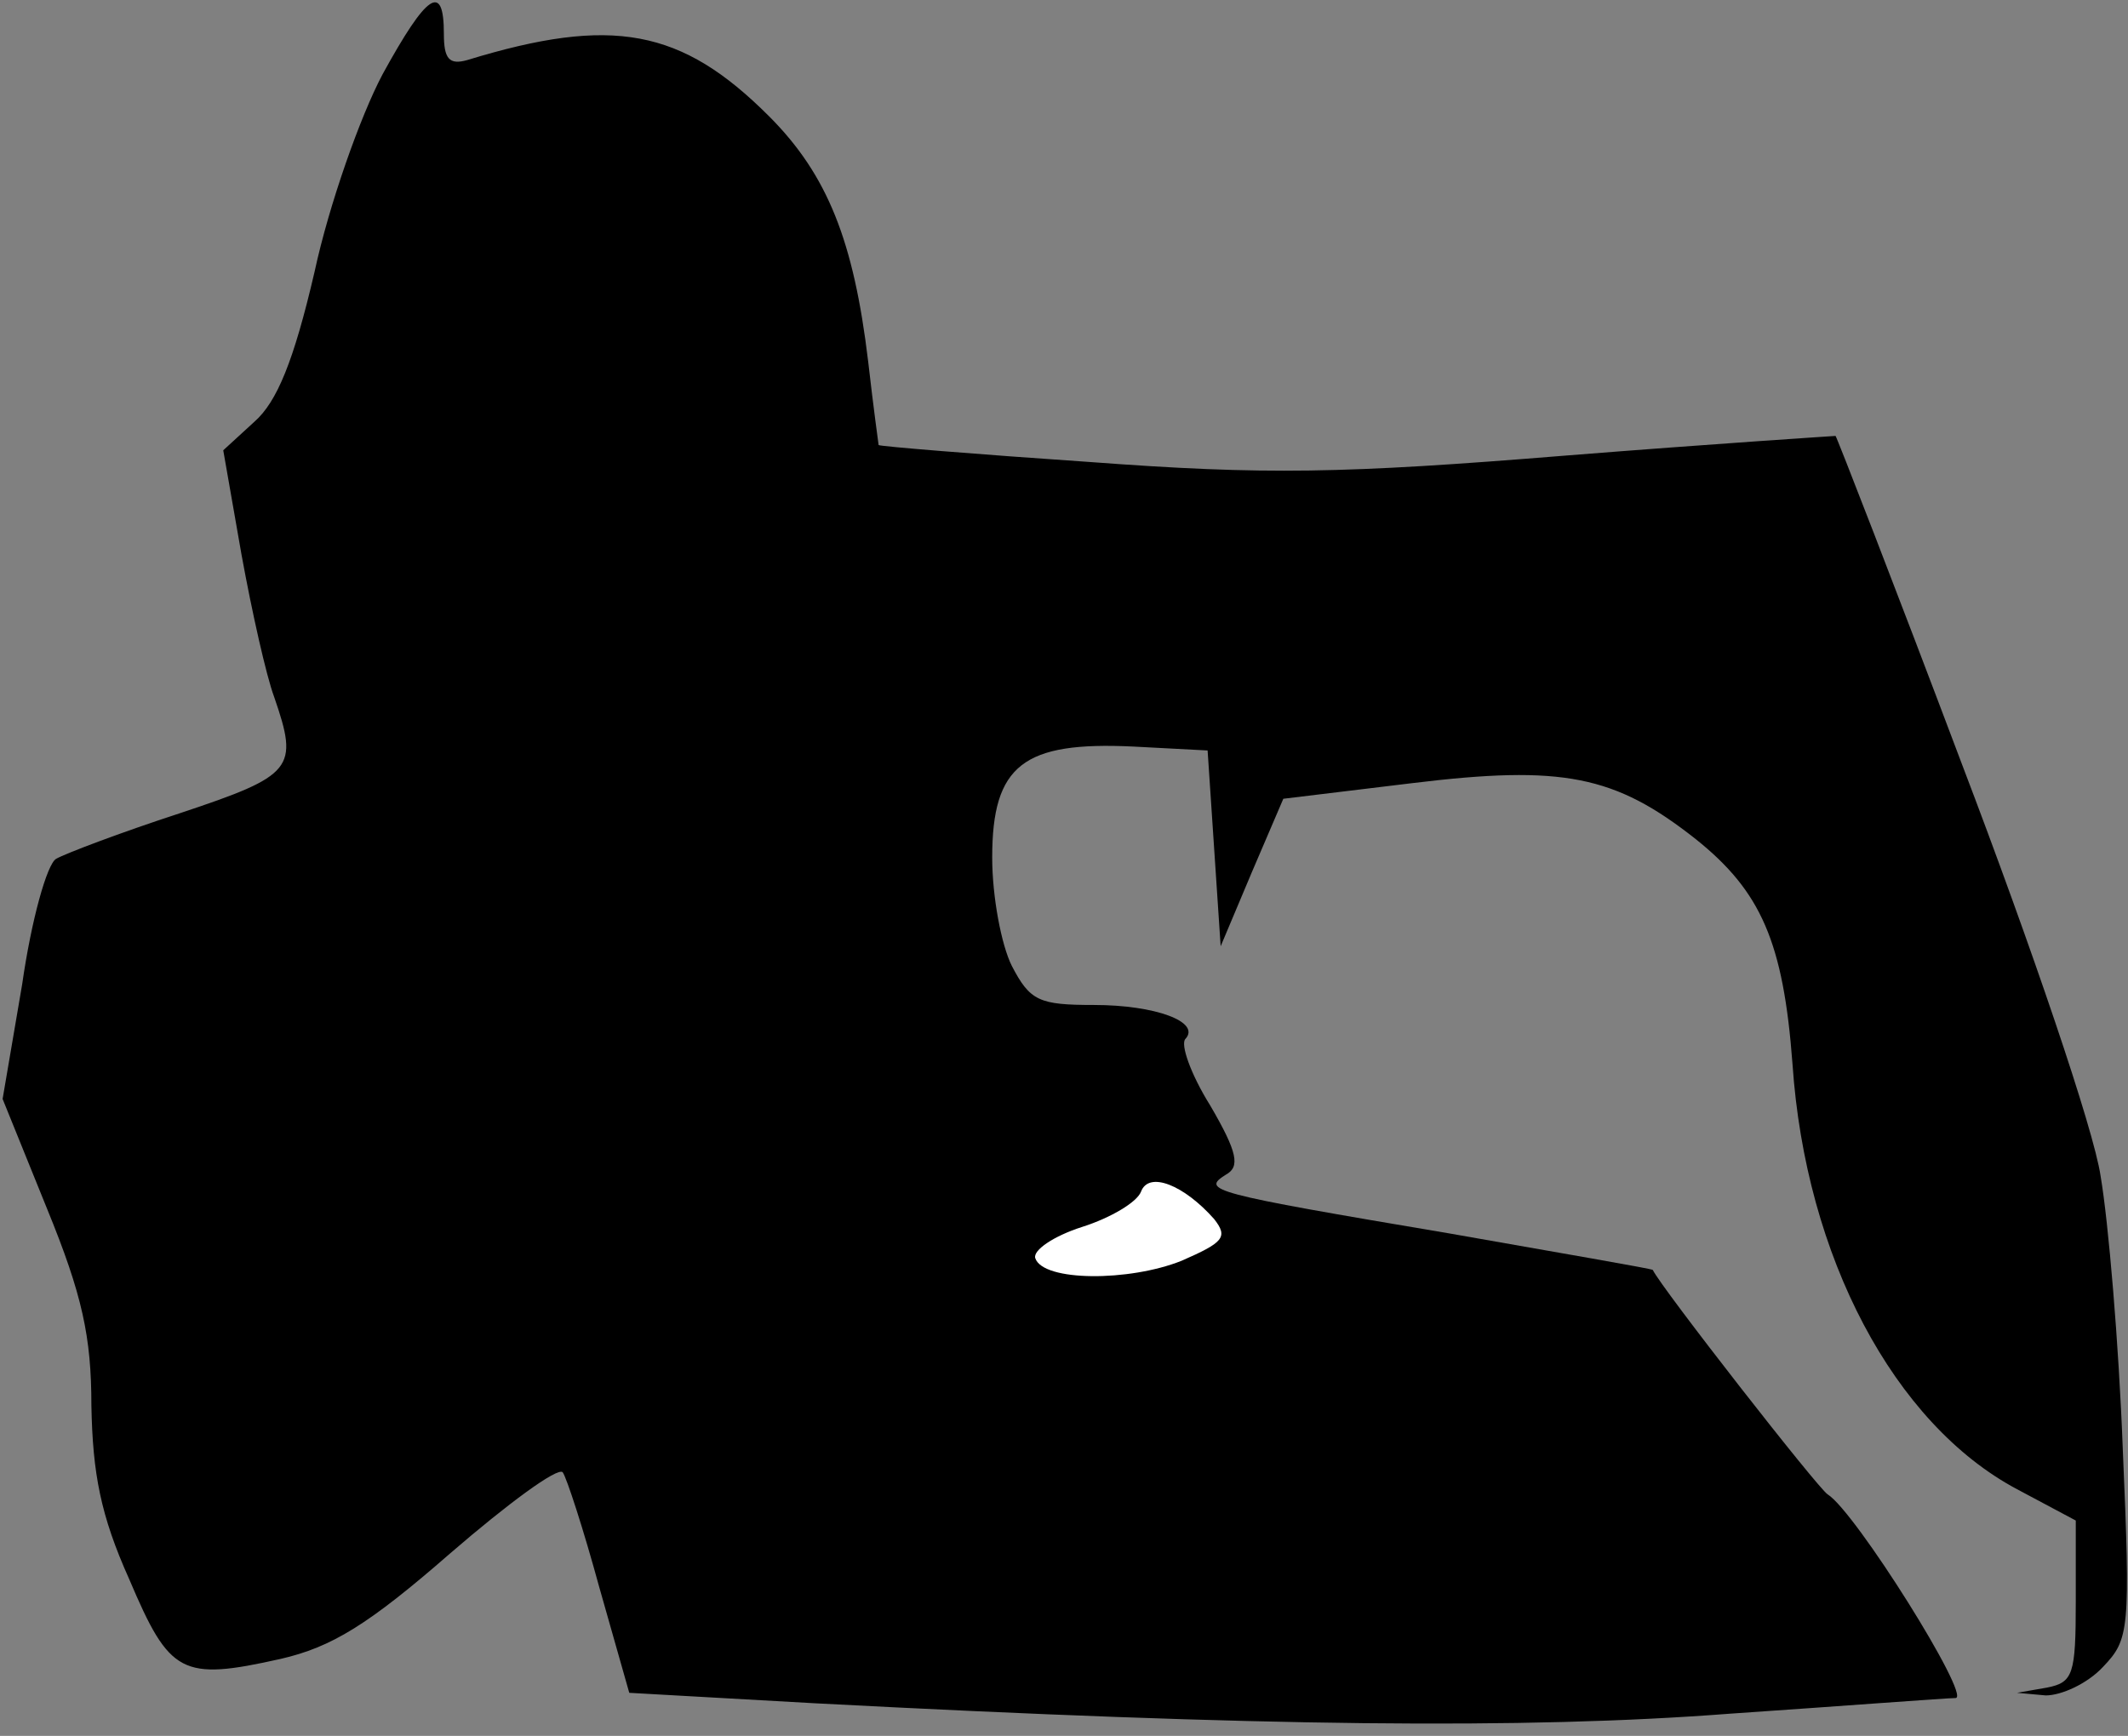 <?xml version="1.0" standalone="no"?>
<!DOCTYPE svg PUBLIC "-//W3C//DTD SVG 20010904//EN"
 "http://www.w3.org/TR/2001/REC-SVG-20010904/DTD/svg10.dtd">
<svg version="1.0" xmlns="http://www.w3.org/2000/svg"
 width="163pt" height="133pt" viewBox="0 0 163 133"
 preserveAspectRatio="xMidYMid meet">
<rect x="0" y="0" width="163" height="133" fill="#808080" stroke="none"/>
<g transform="translate(0,133) scale(0.1,-0.1)"
fill="#000000" stroke="none">
<path fill="#000000" stroke="none" d="M293 1273 c-17 -32 -41 -100 -52 -151
-16 -69 -29 -100 -46 -115 l-24 -22 14 -80 c8 -44 19 -93 25 -109 19 -55 15
-60 -72 -89 -46 -15 -88 -31 -95 -35 -7 -4 -19 -47 -26 -96 l-15 -88 34 -84
c27 -66 34 -98 34 -151 1 -52 7 -84 29 -133 31 -73 40 -78 116 -61 39 9 67 26
130 81 44 38 82 66 86 62 3 -4 16 -44 28 -88 l23 -81 142 -8 c342 -18 545 -20
701 -8 88 6 166 12 173 12 12 1 -77 143 -98 156 -7 4 -128 159 -134 172 -1 1
-71 13 -156 28 -184 31 -190 33 -171 45 11 6 9 17 -12 53 -15 24 -23 47 -19
51 12 13 -23 26 -70 26 -42 0 -49 3 -63 30 -8 16 -15 53 -15 83 0 71 24 89
108 85 l57 -3 5 -75 5 -75 24 57 24 56 99 12 c115 14 155 6 217 -43 50 -40 67
-79 74 -172 10 -148 78 -276 172 -326 l45 -24 0 -62 c0 -56 -2 -62 -22 -66
l-23 -4 22 -2 c12 0 32 9 44 22 20 21 21 28 15 167 -3 80 -11 174 -17 209 -5
35 -53 176 -106 315 -52 138 -96 251 -97 252 0 0 -93 -6 -206 -15 -172 -14
-231 -15 -365 -5 -88 6 -161 12 -162 13 0 0 -4 29 -8 64 -11 92 -31 143 -76
188 -67 67 -120 77 -231 43 -14 -4 -18 1 -18 20 0 40 -13 31 -47 -31z"/>
<path fill="#ffffff" stroke="none" d="M930 396 c11 -14 7 -18 -25 -32 -40
-16 -106 -16 -112 2 -2 6 14 17 36 24 22 7 42 19 45 27 6 16 33 5 56 -21z"/>
</g>
</svg>

